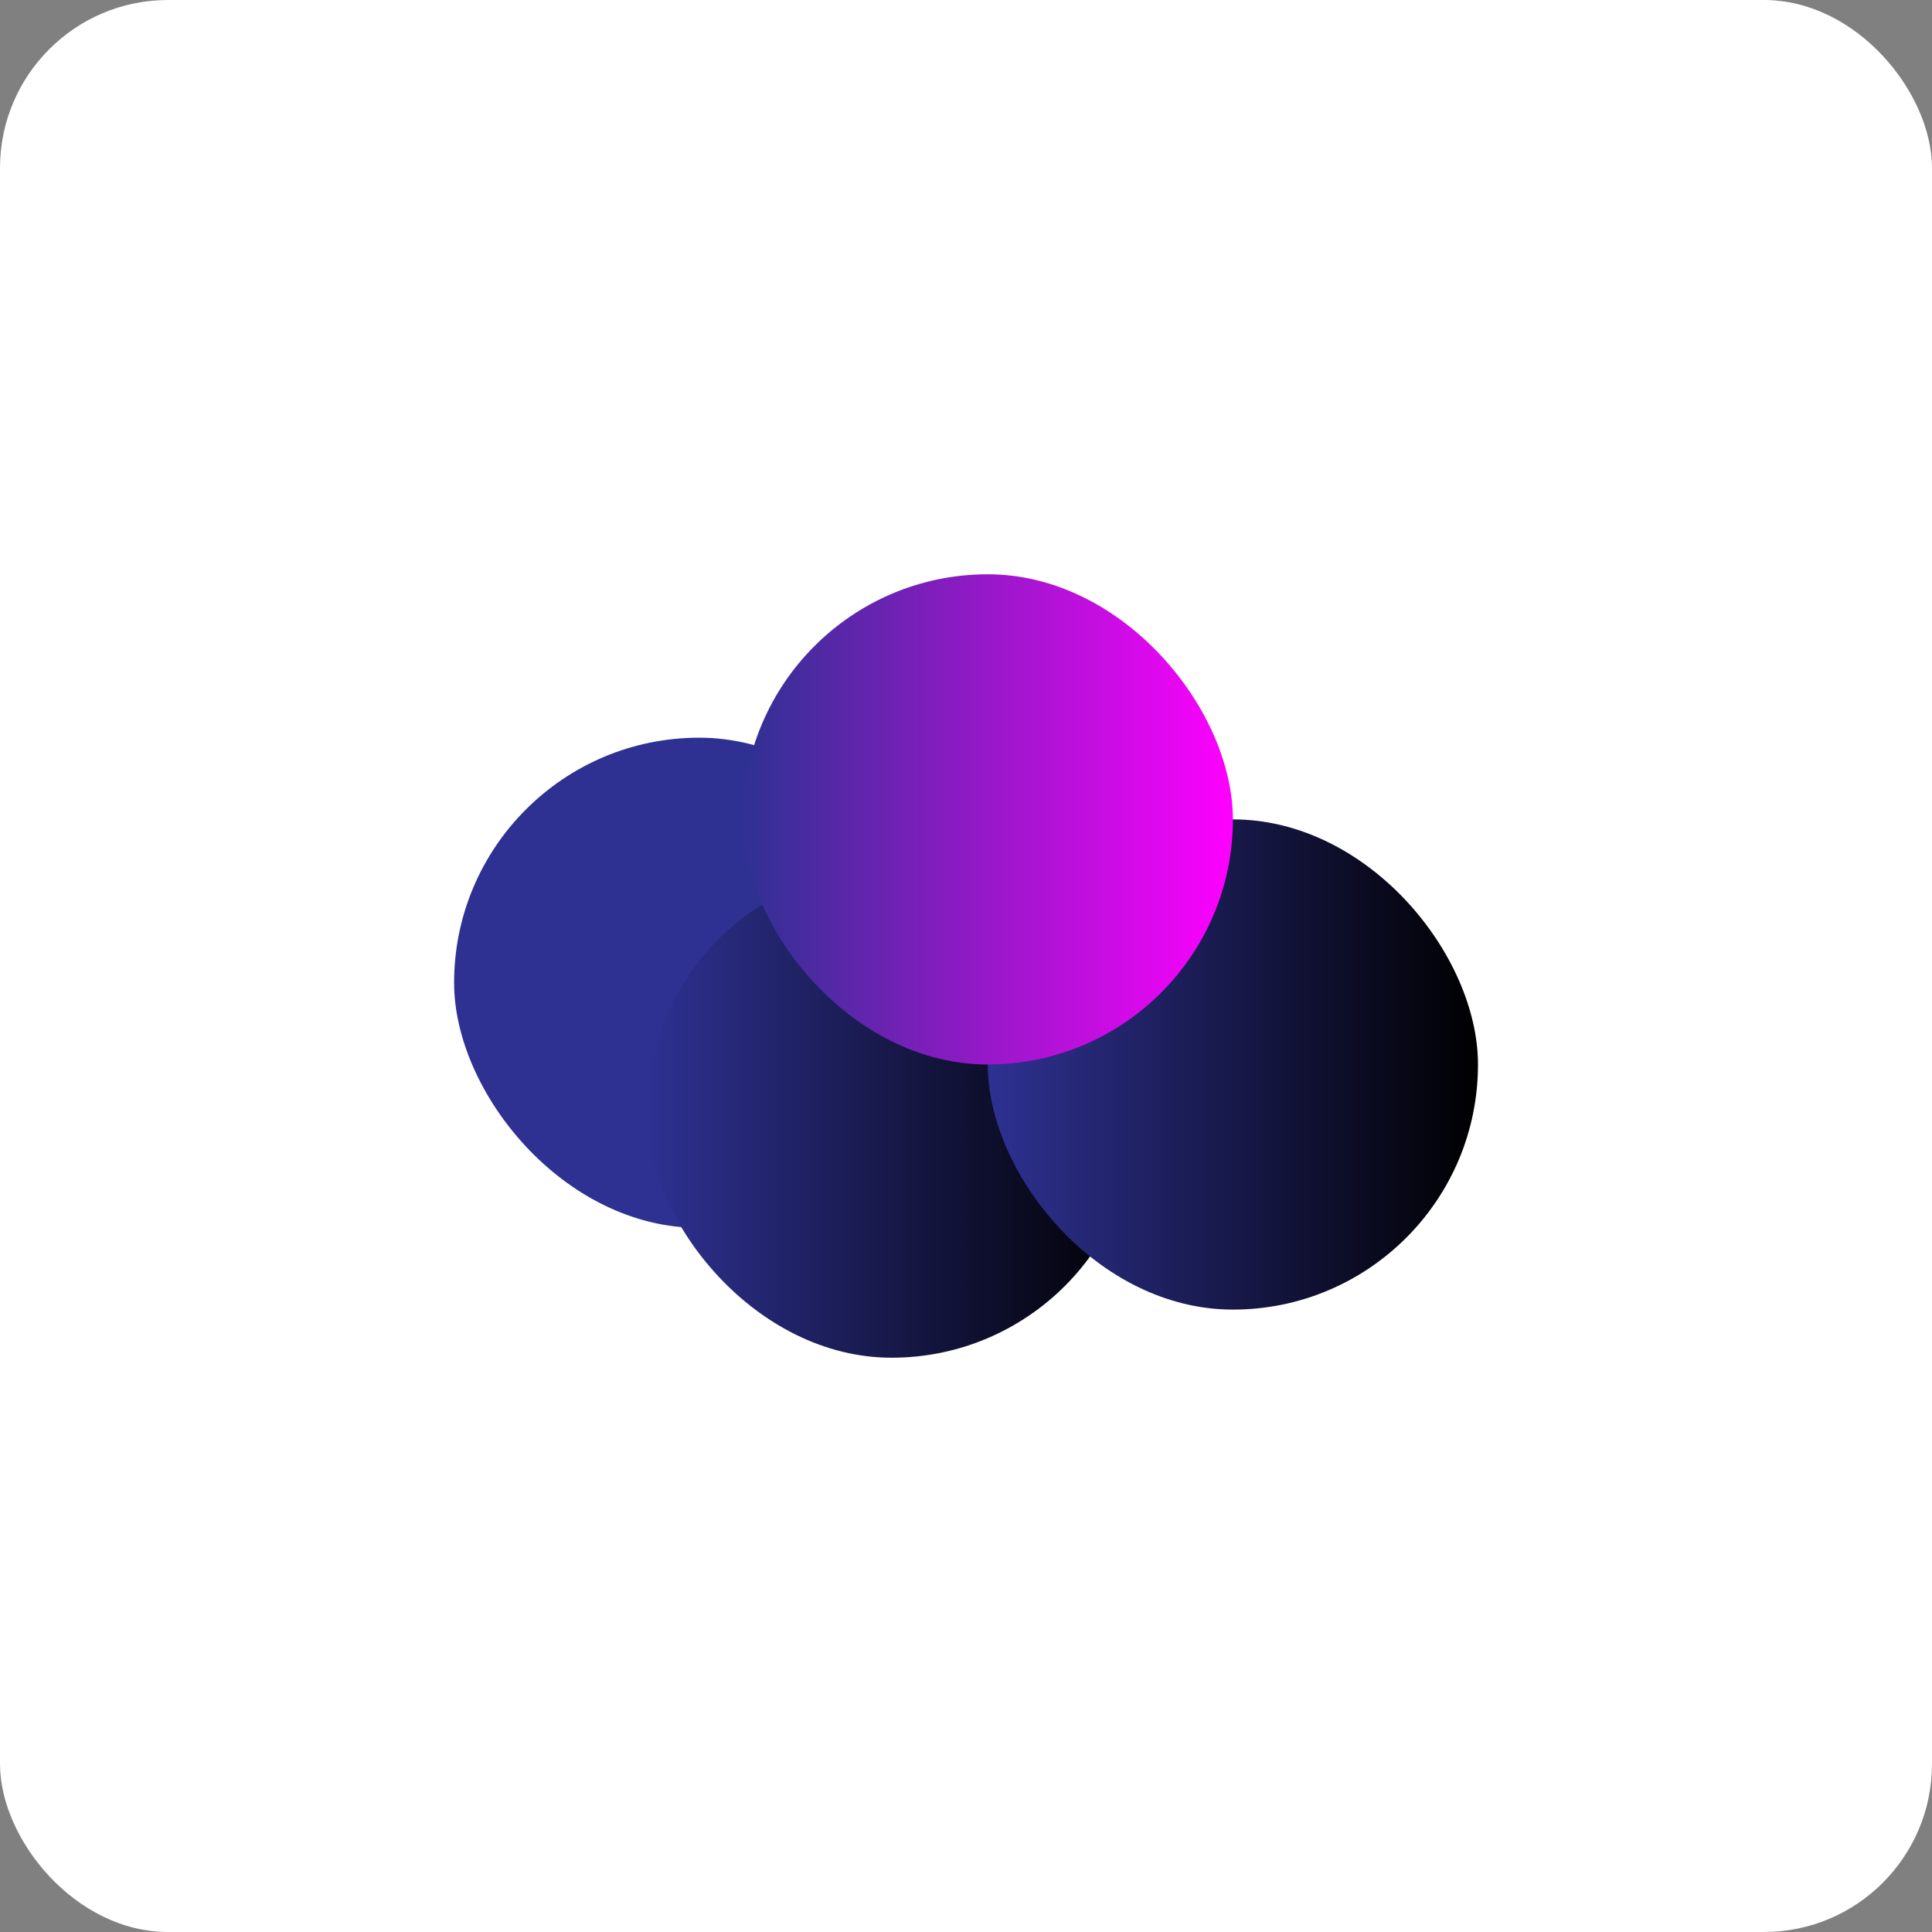 <svg id="Layer_1" data-name="Layer 1" xmlns="http://www.w3.org/2000/svg" xmlns:xlink="http://www.w3.org/1999/xlink" viewBox="0 0 236.47 236.47"><rect x="0" y="0" width="236.47" height="236.47" fill="#808080" stroke="none"/><defs><style>.cls-1{fill:#fff;}.cls-2{fill:url(#linear-gradient);}.cls-3{fill:url(#linear-gradient-2);}.cls-4{fill:url(#linear-gradient-3);}.cls-5{fill:url(#linear-gradient-4);}</style><linearGradient id="linear-gradient" x1="101.62" y1="152.38" x2="102.79" y2="154.73" gradientUnits="userSpaceOnUse"><stop offset="0" stop-color="#2e3192"/><stop offset="1"/></linearGradient><linearGradient id="linear-gradient-2" x1="79.13" y1="136.18" x2="139.13" y2="136.18" xlink:href="#linear-gradient"/><linearGradient id="linear-gradient-3" x1="478.49" y1="289" x2="538.49" y2="289" gradientTransform="translate(1016.99 578) rotate(180)" xlink:href="#linear-gradient"/><linearGradient id="linear-gradient-4" x1="448.49" y1="259" x2="508.49" y2="259" gradientTransform="translate(956.99 518) rotate(180)" gradientUnits="userSpaceOnUse"><stop offset="0" stop-color="#2e3192"/><stop offset="1" stop-color="#f0f"/></linearGradient></defs><rect class="cls-1" width="236.47" height="236.47" rx="20.57"/><rect class="cls-2" x="55.58" y="90.29" width="60" height="60" rx="30"/><rect class="cls-3" x="79.13" y="106.18" width="60" height="60" rx="30"/><rect class="cls-4" x="478.49" y="259" width="60" height="60" rx="30" transform="translate(659.39 419.29) rotate(-180)"/><rect class="cls-5" x="448.49" y="229" width="60" height="60" rx="30" transform="translate(599.39 359.29) rotate(-180)"/></svg>
